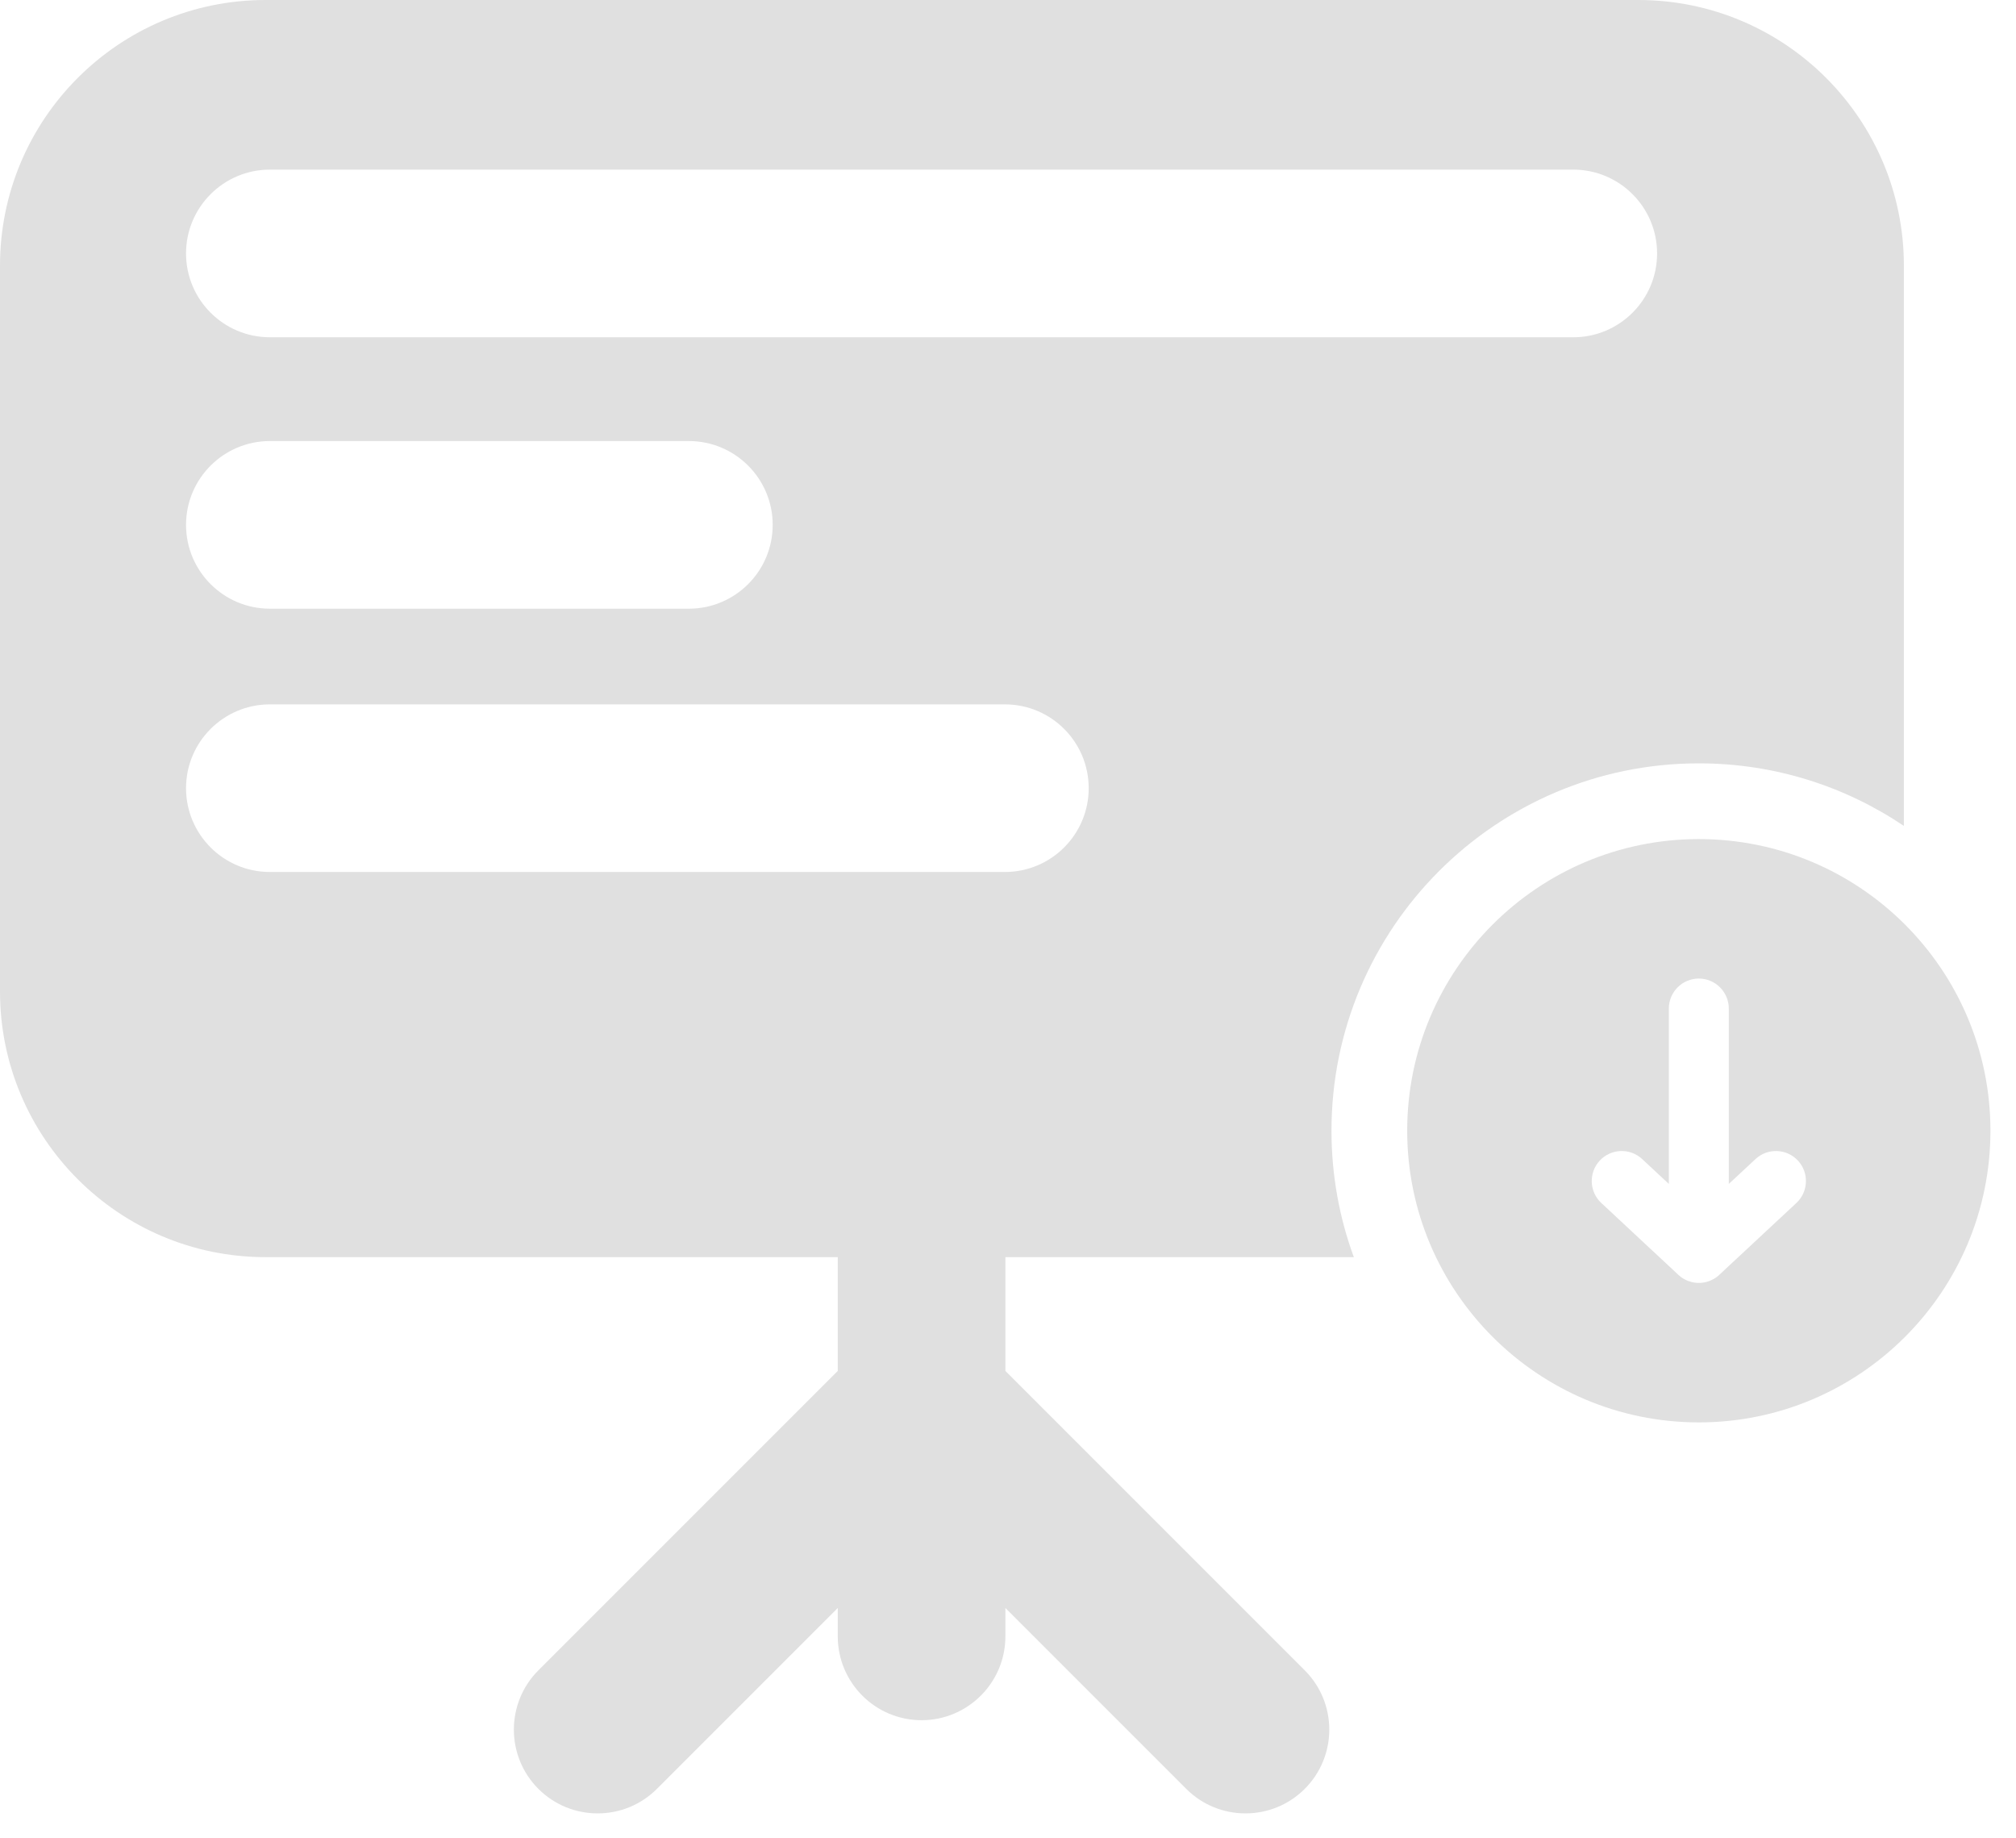 <?xml version="1.0" encoding="UTF-8" standalone="no"?><!DOCTYPE svg PUBLIC "-//W3C//DTD SVG 1.1//EN" "http://www.w3.org/Graphics/SVG/1.1/DTD/svg11.dtd"><svg width="100%" height="100%" viewBox="0 0 68 62" version="1.1" xmlns="http://www.w3.org/2000/svg" xmlns:xlink="http://www.w3.org/1999/xlink" xml:space="preserve" xmlns:serif="http://www.serif.com/" style="fill-rule:evenodd;clip-rule:evenodd;stroke-linejoin:round;stroke-miterlimit:2;"><g id="download-presentation" serif:id="download presentation"><path d="M57.302,28.299c5.429,-0 9.836,4.407 9.836,9.836c0,5.429 -4.407,9.837 -9.836,9.837c-5.429,-0 -9.837,-4.408 -9.837,-9.837c0,-5.429 4.408,-9.836 9.837,-9.836Zm1.011,11.63l0,-5.914c0,-0.558 -0.453,-1.012 -1.011,-1.012c-0.559,0 -1.012,0.454 -1.012,1.012l0,5.914l-0.899,-0.838c-0.409,-0.381 -1.049,-0.358 -1.43,0.05c-0.381,0.408 -0.358,1.049 0.05,1.43l2.584,2.409c0.132,0.129 0.291,0.214 0.459,0.257l0.009,0.002c0.05,0.012 0.101,0.02 0.153,0.025l0.021,0.001l0.019,0.001l0.01,0.001l0.024,0l0.026,0l0.025,-0.001l0.013,-0l0.021,-0.001l0.027,-0.003l0.01,-0.001c0.028,-0.003 0.056,-0.007 0.084,-0.012l0.019,-0.004l0.029,-0.007l0.024,-0.006c0.162,-0.044 0.314,-0.128 0.441,-0.253l2.584,-2.408c0.408,-0.381 0.43,-1.022 0.05,-1.43c-0.381,-0.408 -1.022,-0.431 -1.43,-0.05l-0.9,0.838Z" style="fill:#e0e0e0;"/><path d="M28.258,42.399l-19.3,-0c-4.944,-0 -8.958,-4.014 -8.958,-8.959l-0,-24.482c-0,-4.944 4.014,-8.958 8.958,-8.958l46.301,-0c4.945,0 8.959,4.014 8.959,8.958l-0,18.897c-1.976,-1.332 -4.356,-2.11 -6.916,-2.11c-6.839,-0 -12.391,5.552 -12.391,12.39c0,1.498 0.266,2.934 0.754,4.264l-11.753,-0l-0,3.837l10.097,10.098c1.104,1.103 1.104,2.895 0,3.998c-1.103,1.103 -2.894,1.103 -3.997,0l-6.1,-6.1l-0,0.957c-0,1.56 -1.267,2.827 -2.827,2.827c-1.561,-0 -2.827,-1.267 -2.827,-2.827l-0,-0.957l-6.1,6.1c-1.103,1.103 -2.895,1.103 -3.998,0c-1.103,-1.103 -1.103,-2.895 -0,-3.998l10.098,-10.098l-0,-3.837Zm5.637,-18.643l-24.793,-0c-1.56,-0 -2.827,1.266 -2.827,2.826c0,1.561 1.267,2.827 2.827,2.827l24.793,0c1.561,0 2.827,-1.266 2.827,-2.827c0,-1.56 -1.266,-2.826 -2.827,-2.826Zm-10.659,-8.881l-14.134,0c-1.56,0.001 -2.827,1.267 -2.827,2.827c0,1.561 1.267,2.827 2.827,2.827l14.134,0c1.56,0 2.827,-1.266 2.827,-2.827c0,-1.56 -1.266,-2.826 -2.827,-2.827Zm29.831,-9.154l-43.965,-0c-1.56,0 -2.827,1.267 -2.827,2.827c0,1.56 1.267,2.827 2.827,2.827l43.965,-0c1.56,-0 2.827,-1.267 2.827,-2.827c0,-1.56 -1.266,-2.827 -2.827,-2.827Z" style="fill:#e0e0e0;"/></g></svg>